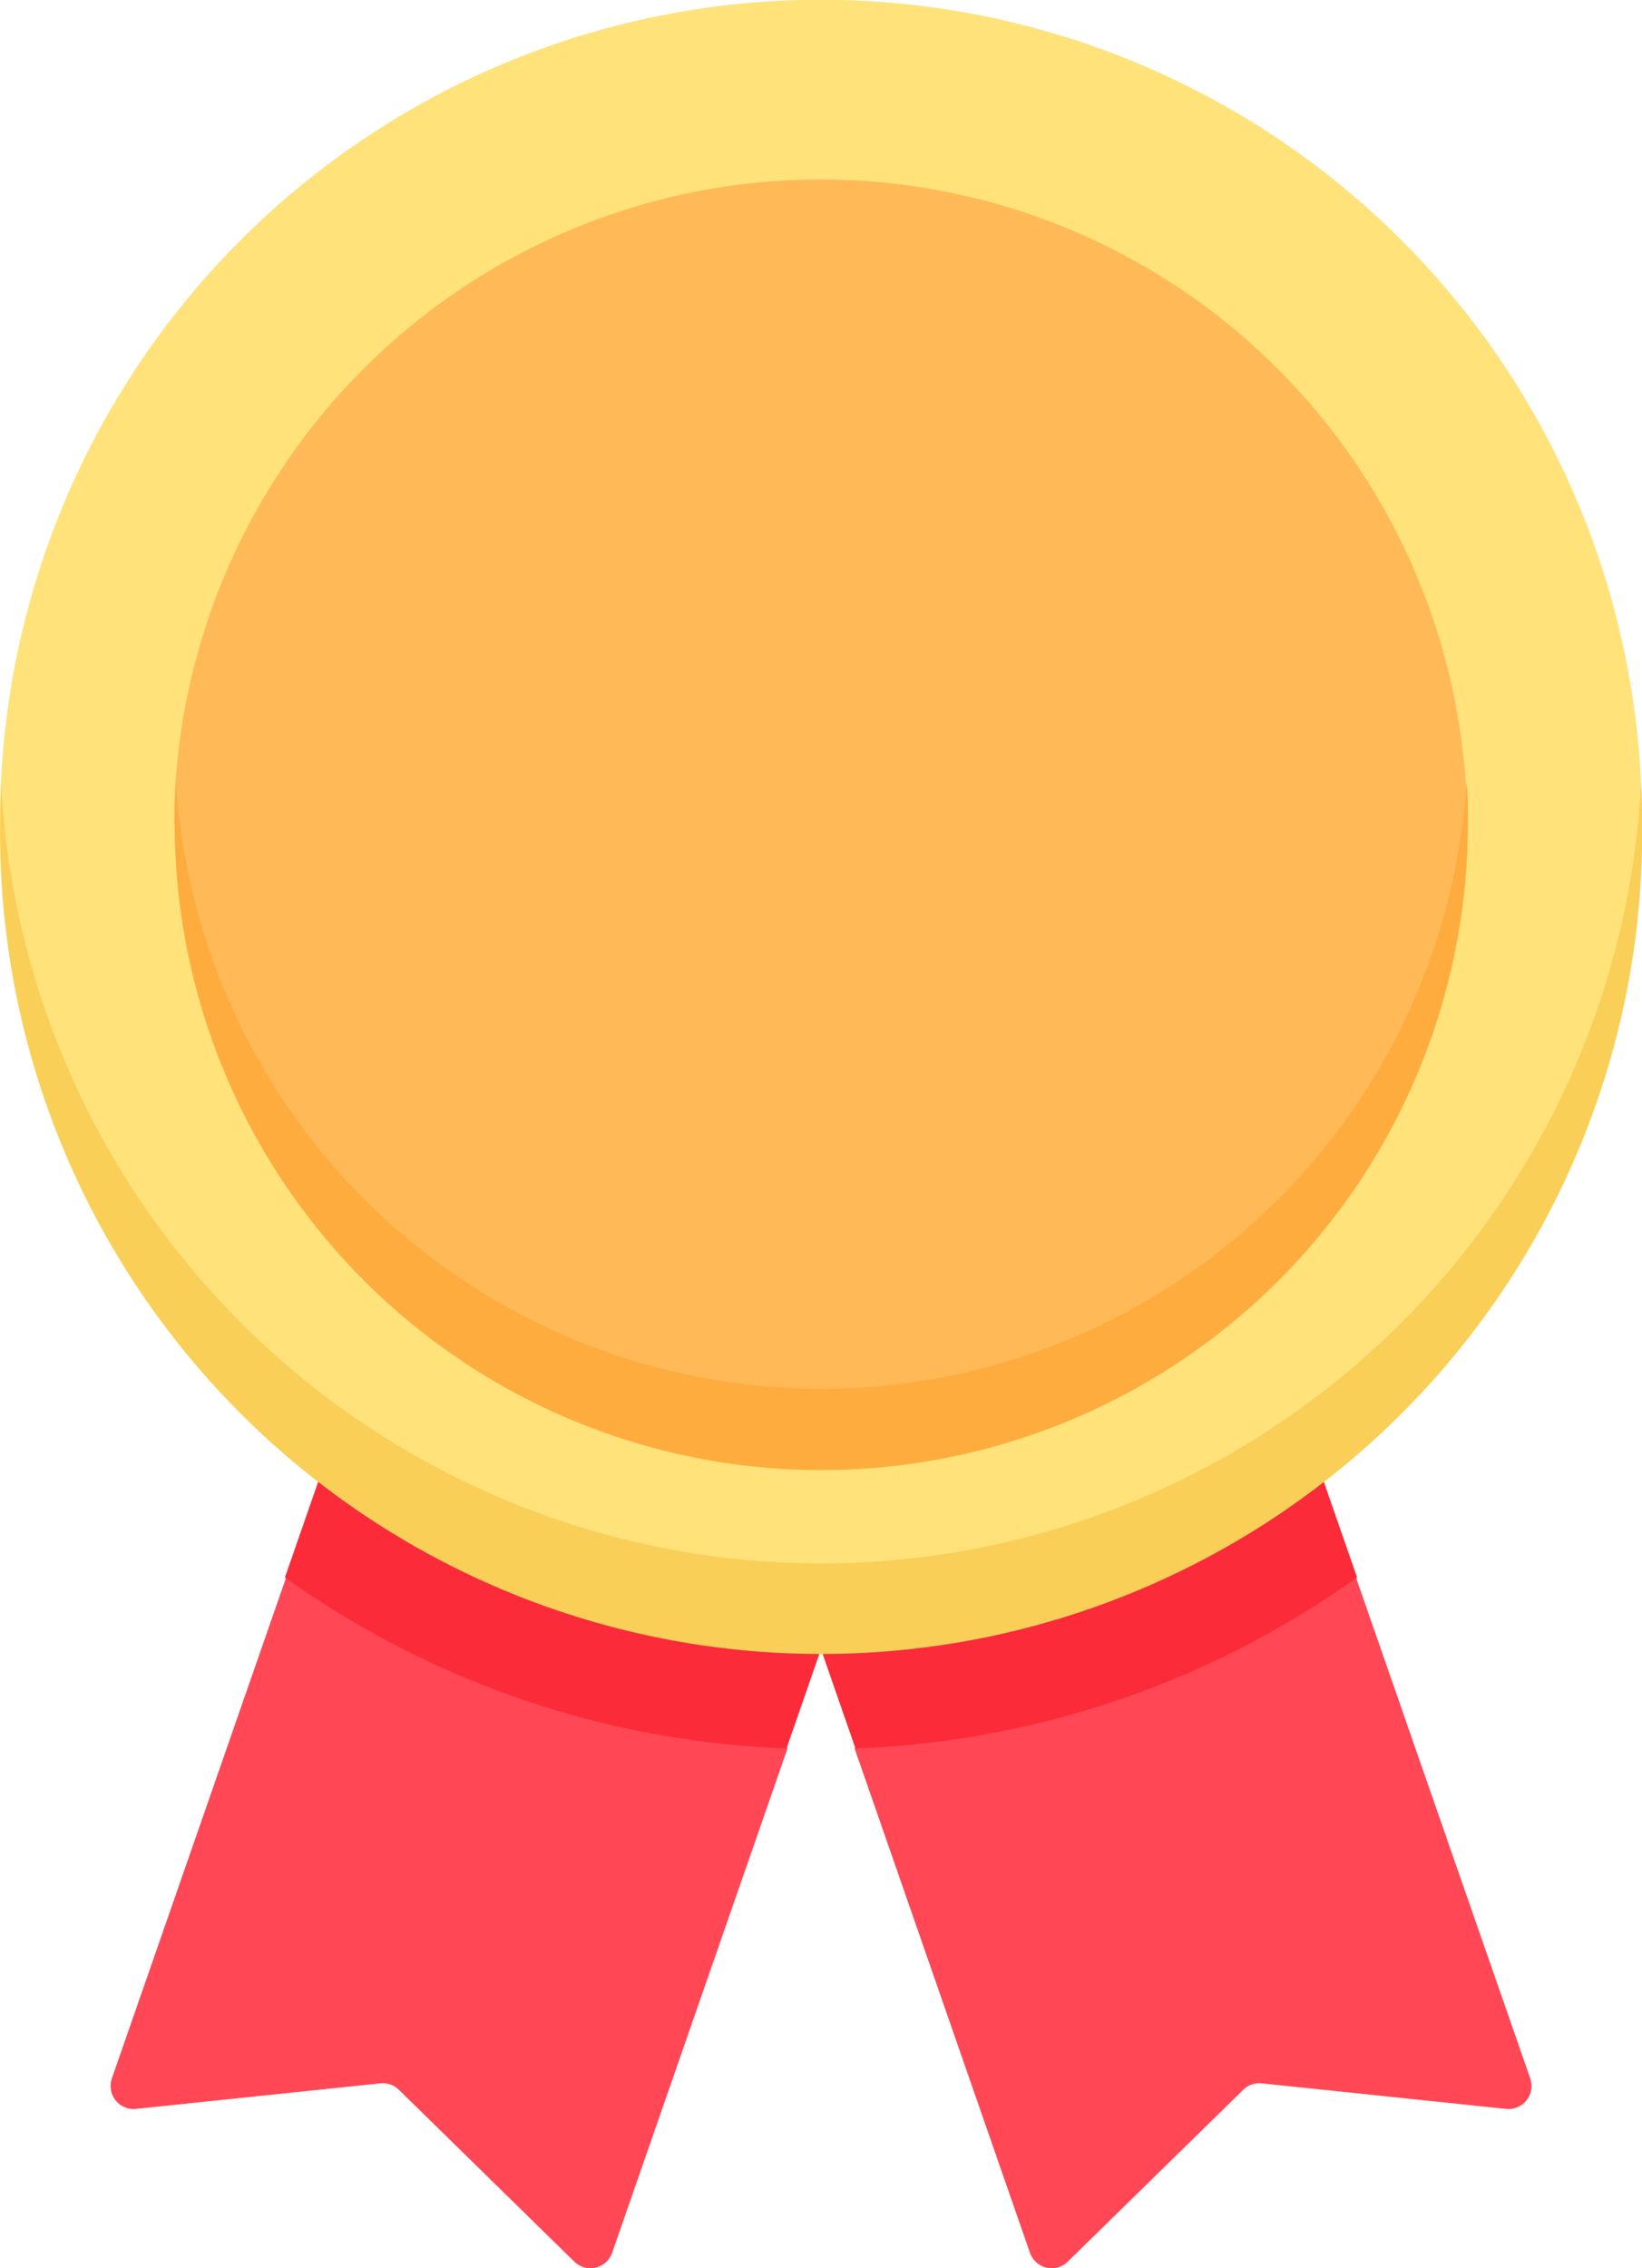 <svg id="Gold" xmlns="http://www.w3.org/2000/svg" width="14.983" height="20.689" viewBox="0 0 14.983 20.689">
  <g id="Group_2" data-name="Group 2" transform="translate(0 0)">
    <path id="Path_1" data-name="Path 1" d="M100.693,357.144l-3.1-1.034-.909-.005-1.59,4.569a.21.21,0,0,0,.221.278l2.229-.233a.21.21,0,0,1,.169.059l1.6,1.567a.21.21,0,0,0,.346-.081l1.6-4.6Z" transform="translate(-94.073 -341.715)" fill="#ff4755"/>
    <path id="Path_2" data-name="Path 2" d="M139.307,335.664l.323-.929-4.578-1.557-.322.926A8.4,8.4,0,0,0,139.307,335.664Z" transform="translate(-132.13 -319.715)" fill="#fc2b3a"/>
    <path id="Path_3" data-name="Path 3" d="M264.573,357.144l3.1-1.034.909-.005,1.59,4.569a.21.21,0,0,1-.221.278l-2.229-.233a.21.21,0,0,0-.169.059l-1.6,1.567a.21.21,0,0,1-.346-.081l-1.6-4.6Z" transform="translate(-256.209 -341.715)" fill="#ff4755"/>
    <path id="Path_4" data-name="Path 4" d="M256.323,335.664l-.323-.929,4.578-1.557.322.926A8.4,8.4,0,0,1,256.323,335.664Z" transform="translate(-248.517 -319.715)" fill="#fc2b3a"/>
    <path id="Path_5" data-name="Path 5" d="M77.854,14.39c-7.482,0-7.488-7.133-7.482-7.258a7.491,7.491,0,0,1,14.965,0C85.343,7.257,85.337,14.39,77.854,14.39Z" transform="translate(-70.363 0)" fill="#ffe27a"/>
    <path id="Path_6" data-name="Path 6" d="M77.64,183.616a7.5,7.5,0,0,1-7.482-7.131q-.009.188-.009.378a7.492,7.492,0,1,0,14.983,0q0-.19-.009-.378A7.5,7.5,0,0,1,77.64,183.616Z" transform="translate(-70.148 -169.354)" fill="#f9cf58"/>
    <path id="Path_7" data-name="Path 7" d="M121.384,45.356a6.115,6.115,0,0,1-5.9,5.553,6.25,6.25,0,0,1-5.9-5.553q0-.191.012-.379a5.9,5.9,0,0,1,11.772,0Q121.384,45.166,121.384,45.356Z" transform="translate(-107.994 -37.846)" fill="#ffba57"/>
    <path id="Path_8" data-name="Path 8" d="M115.486,182.023a5.906,5.906,0,0,1-5.886-5.538c-.008.125-.012.251-.012.379a5.9,5.9,0,1,0,11.8,0c0-.127,0-.253-.012-.379A5.906,5.906,0,0,1,115.486,182.023Z" transform="translate(-107.994 -169.354)" fill="#ffac3e"/>
  </g>
</svg>
